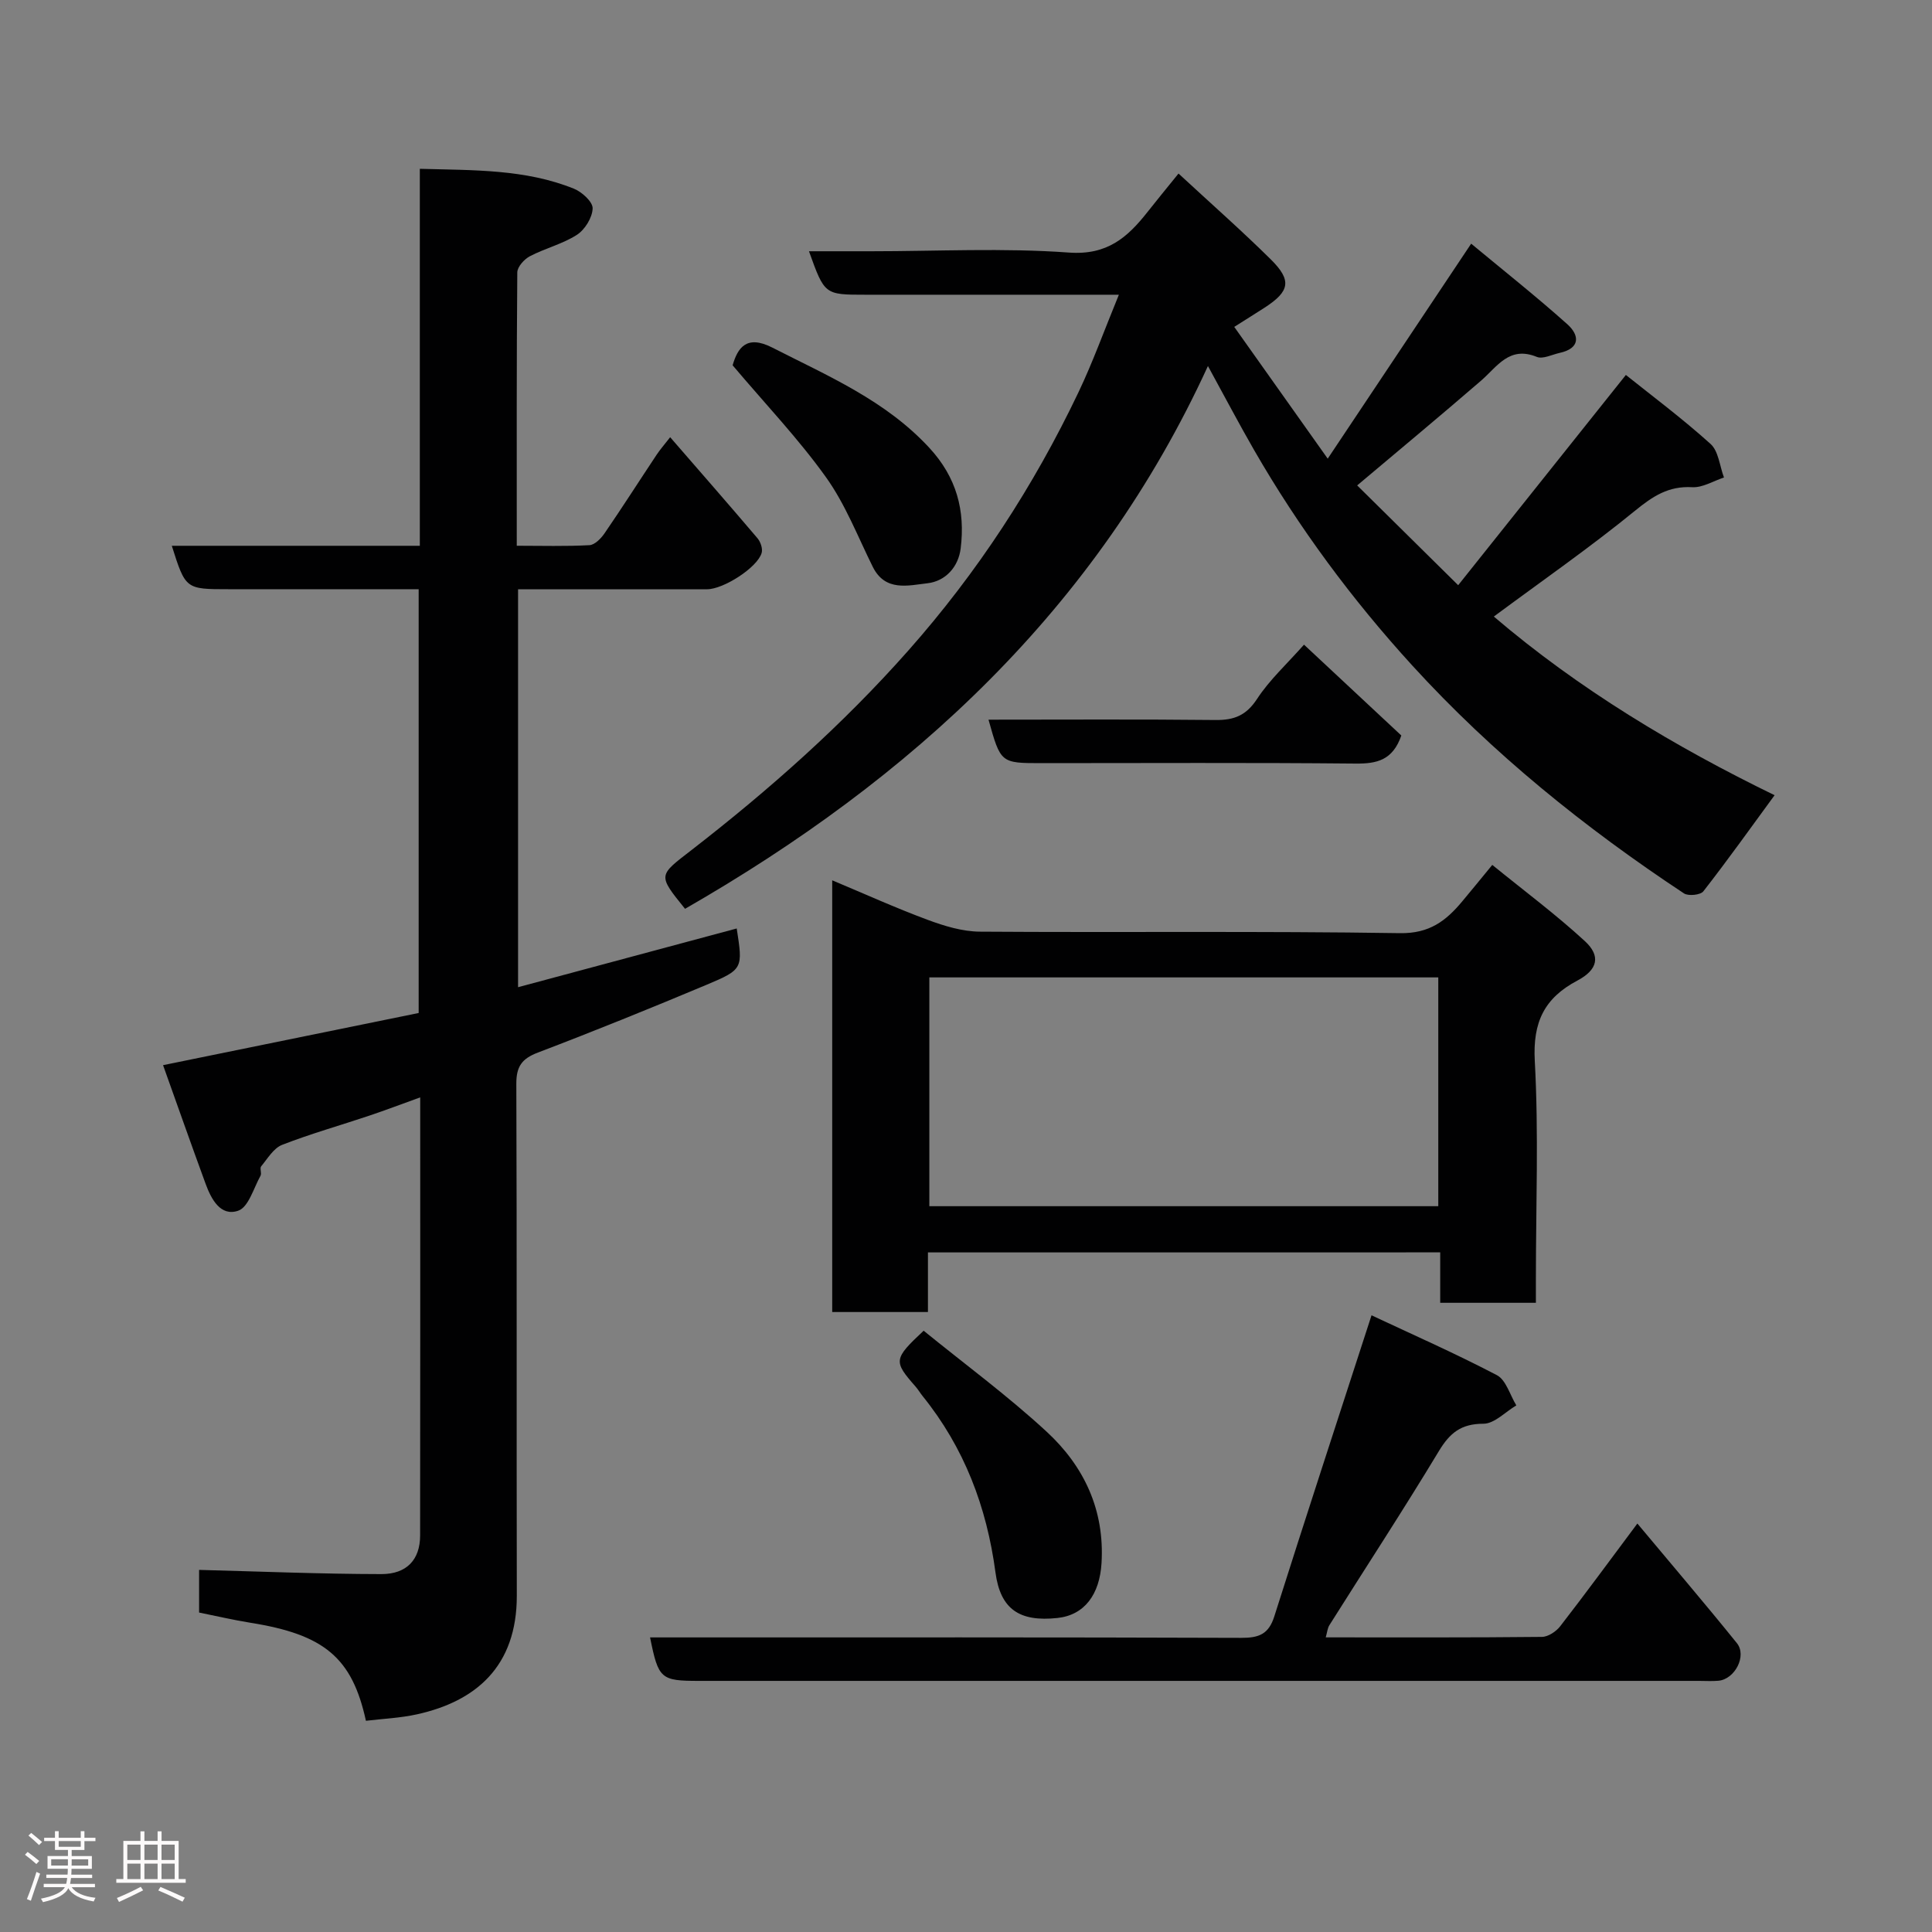 <svg enable-background="new 0 0 400 400" viewBox="0 0 400 400" xmlns="http://www.w3.org/2000/svg"><rect x="0" y="0" width="400" height="400" fill="#808080" stroke="none"/><path d="m5.17 384 .55-.58c.85.61 1.65 1.24 2.4 1.87l-.59.64c-.83-.73-1.62-1.38-2.36-1.93m1.22 9.53-.82-.34c.71-1.76 1.37-3.64 1.98-5.63.24.13.5.25.76.36-.6 1.67-1.24 3.54-1.92 5.61m-.5-13.5.57-.54c.56.44 1.31 1.06 2.26 1.87l-.64.64c-.68-.66-1.41-1.32-2.19-1.97m3.25.46h2.24v-1.36h.77v1.36h4.57v-1.36h.76v1.36h2.28v.69h-2.28v1.84h-2.64v1.26h4.18v2.64h-4.21c0 .45-.02.86-.05 1.21h4.32v.69h-4.38c-.04.34-.1.75-.19 1.22h5.15v.69h-4.82c.87 1.19 2.51 1.92 4.93 2.19-.17.31-.3.57-.37.76-2.77-.49-4.52-1.41-5.26-2.76-.56 1.26-2.3 2.23-5.24 2.9-.12-.24-.26-.48-.43-.72 2.73-.55 4.38-1.34 4.96-2.38h-4.38v-.69h4.65c.1-.38.17-.79.21-1.22h-4.32v-.69h4.4c.03-.34.05-.75.05-1.21h-4.2v-2.64h4.23v-1.26h-2.69v-1.84h-2.24zm1.46 4.46v1.29h3.45c.01-.4.02-.57.01-.53v-.32-.45h-3.46zm1.55-2.59h4.57v-1.19h-4.57zm6.11 2.59h-3.42v.77c-.02.19-.01.37-.02.53h3.44z" fill="#fcfafa"/><path d="m32.63 379.16h.82v1.98h3.54v7.89h1.46v.78h-14.37v-.78h1.46v-7.89h3.54v-1.98h.82v1.98h2.73zm-3.49 11.48.5.73c-1.61.82-3.28 1.63-5 2.41-.13-.27-.28-.55-.44-.82 1.75-.72 3.4-1.49 4.94-2.32m-2.78-5.55h2.73v-3.18h-2.73zm0 3.95h2.73v-3.2h-2.73zm3.54-3.95h2.73v-3.18h-2.73zm0 3.95h2.73v-3.2h-2.73zm7.89 4.68c-1.84-.92-3.51-1.7-5.02-2.32l.45-.73c1.89.8 3.57 1.55 5.04 2.23zm-1.62-11.81h-2.73v3.18h2.73zm-2.73 7.13h2.73v-3.2h-2.73z" fill="#fcfafa"/><g fill="#010102"><path d="m41.22 333.86c0-3.58 0-6.54 0-8.83 12.71.33 25.21.85 37.72.87 5.3.01 8.03-3.02 8.04-7.97.05-29.99.02-59.98.02-90.73-3.76 1.35-7.13 2.64-10.56 3.79-6.01 2.02-12.13 3.74-18.03 6.04-1.77.69-3.01 2.84-4.34 4.45-.33.4.15 1.42-.13 1.94-1.43 2.56-2.48 6.5-4.61 7.24-3.67 1.27-5.6-2.39-6.77-5.59-2.96-8.08-5.82-16.2-8.8-24.54 17.93-3.66 35.27-7.2 52.92-10.8 0-28.99 0-58.06 0-87.74-7.49 0-14.92 0-22.36 0-5.66 0-11.33 0-16.99 0-8.91 0-8.91 0-11.76-8.99h51.35c0-26.09 0-51.8 0-78.05 11.17.31 21.82.05 31.91 4.12 1.66.67 3.92 2.73 3.87 4.08-.06 1.9-1.6 4.4-3.26 5.47-2.97 1.91-6.59 2.78-9.75 4.44-1.16.61-2.58 2.19-2.59 3.34-.16 18.64-.11 37.28-.11 56.59 5.2 0 10.14.15 15.05-.12 1.1-.06 2.4-1.39 3.13-2.46 3.69-5.38 7.2-10.88 10.81-16.31.7-1.05 1.54-2 2.77-3.58 6.25 7.2 12.22 14.02 18.09 20.93.63.75 1.11 2.16.85 3.03-.87 3.01-7.89 7.52-11.3 7.52-12.96 0-25.91 0-39.13 0v82.39c15.29-4.11 30.28-8.13 45.27-12.16 1.28 8.29 1.35 8.47-6.27 11.67-11.56 4.85-23.18 9.56-34.89 14.02-3.32 1.26-4.48 2.88-4.47 6.45.13 35.32.03 70.64.1 105.96.03 14.75-8.54 21.92-20.65 24.6-3.48.77-7.09.92-10.59 1.34-2.85-13.08-8.65-17.86-23.88-20.29-3.5-.56-6.98-1.38-10.66-2.12z"/><path d="m244 35.93c6.73 6.23 13.08 11.82 19.09 17.76 4.42 4.37 3.96 6.62-1.27 10.01-1.91 1.23-3.84 2.43-6.28 3.98 6.24 8.79 12.34 17.4 19.35 27.28 9.93-14.89 19.44-29.13 29.7-44.51 6.44 5.35 13.34 10.81 19.9 16.67 2.54 2.27 2.75 5-1.6 5.95-1.58.35-3.46 1.33-4.71.82-5.71-2.33-8.18 2.01-11.54 4.92-8.55 7.39-17.25 14.61-25.65 21.69 6.39 6.32 13.21 13.06 20.91 20.66 11.17-14.01 22.71-28.47 34.72-43.53 5.31 4.25 11.66 8.99 17.53 14.28 1.66 1.5 1.89 4.59 2.78 6.95-2.19.72-4.43 2.13-6.57 2.01-4.91-.28-8.15 1.86-11.83 4.86-9.34 7.62-19.28 14.53-29.25 21.92 17.69 15.1 37.59 27 58.13 36.99-5.03 6.87-9.75 13.49-14.75 19.9-.6.77-3.11 1.02-4.01.43-20.53-13.58-39.62-28.96-56.24-47.17-12.48-13.67-23.49-28.53-32.75-44.6-3.18-5.52-6.14-11.16-9.57-17.42-23.04 50.27-61.38 85.47-108.26 112.38-5.76-7.13-5.53-6.84 1.49-12.28 16.05-12.45 31.17-25.87 44.71-41.16 14.35-16.2 25.97-34.04 35.24-53.47 2.99-6.27 5.35-12.85 8.38-20.23-2.55 0-4.27 0-5.99 0-15.49 0-30.99 0-46.48 0-8.46 0-8.46 0-11.69-9h12.86c13.66 0 27.38-.72 40.96.27 7.93.58 12.12-3.14 16.27-8.4 1.83-2.33 3.71-4.61 6.42-7.96z"/><path d="m192.12 259.3v12.34c-6.75 0-13.13 0-19.82 0 0-29.61 0-59.21 0-89.38 6.64 2.78 13.11 5.71 19.76 8.18 3.44 1.28 7.19 2.42 10.81 2.45 28.99.2 58-.14 86.98.31 6.11.1 9.54-2.56 12.89-6.58 1.89-2.26 3.75-4.54 6.22-7.55 6.65 5.41 13.2 10.28 19.18 15.79 3.32 3.06 2.68 5.91-1.55 8.15-6.88 3.64-9.26 8.63-8.83 16.63.82 14.95.23 29.98.23 44.98v5.11c-6.73 0-13 0-19.81 0 0-3.36 0-6.76 0-10.44-35.59.01-70.64.01-106.06.01zm105.66-56.94c-35.46 0-70.49 0-105.37 0v47.37h105.37c0-15.86 0-31.45 0-47.37z"/><path d="m274.48 339c15.13 0 29.95.06 44.76-.1 1.29-.01 2.95-1.12 3.79-2.21 5.2-6.71 10.22-13.56 15.97-21.26 6.99 8.37 13.91 16.47 20.6 24.76 2.12 2.62-.4 7.47-3.81 7.79-1.32.12-2.66.03-4 .03-69 0-138 0-206.99 0-8.02 0-8.48-.39-10.21-9h6.41c38.67 0 77.33-.05 116 .09 3.63.01 5.66-.74 6.83-4.44 6.47-20.43 13.15-40.8 20.13-62.34 8.17 3.84 17.21 7.82 25.95 12.39 1.91 1 2.71 4.12 4.03 6.26-2.27 1.34-4.54 3.8-6.82 3.8-4.61 0-6.94 1.89-9.22 5.67-7.33 12.15-15.1 24.03-22.66 36.03-.4.63-.46 1.49-.76 2.53z"/><path d="m191.23 275.51c8.43 6.86 17.37 13.43 25.47 20.91 7.73 7.14 12.02 16.19 11.36 27.2-.39 6.49-3.51 10.77-9.15 11.37-7.81.83-11.79-1.78-12.81-9.44-1.81-13.57-6.46-25.83-15.09-36.52-.51-.63-.92-1.35-1.46-1.96-4.6-5.25-4.58-5.69 1.68-11.56z"/><path d="m151.68 75.63c1.03-3.52 2.81-6.43 8.23-3.66 11.51 5.88 23.41 10.91 32.5 20.75 5.65 6.12 7.45 12.99 6.49 20.81-.47 3.85-3.14 6.8-6.89 7.23-3.97.45-8.73 1.79-11.31-3.4-3.11-6.26-5.67-12.95-9.7-18.57-5.68-7.94-12.48-15.07-19.32-23.16z"/><path d="m290.13 152.28c-1.79 5.15-5.09 5.85-9.47 5.81-21.66-.21-43.33-.09-65-.09-8.48 0-8.48 0-11-9 15.72 0 31.38-.1 47.03.07 3.83.04 6.33-.95 8.56-4.35 2.58-3.95 6.17-7.23 9.73-11.25 6.83 6.38 13.44 12.56 20.15 18.81z"/></g></svg>